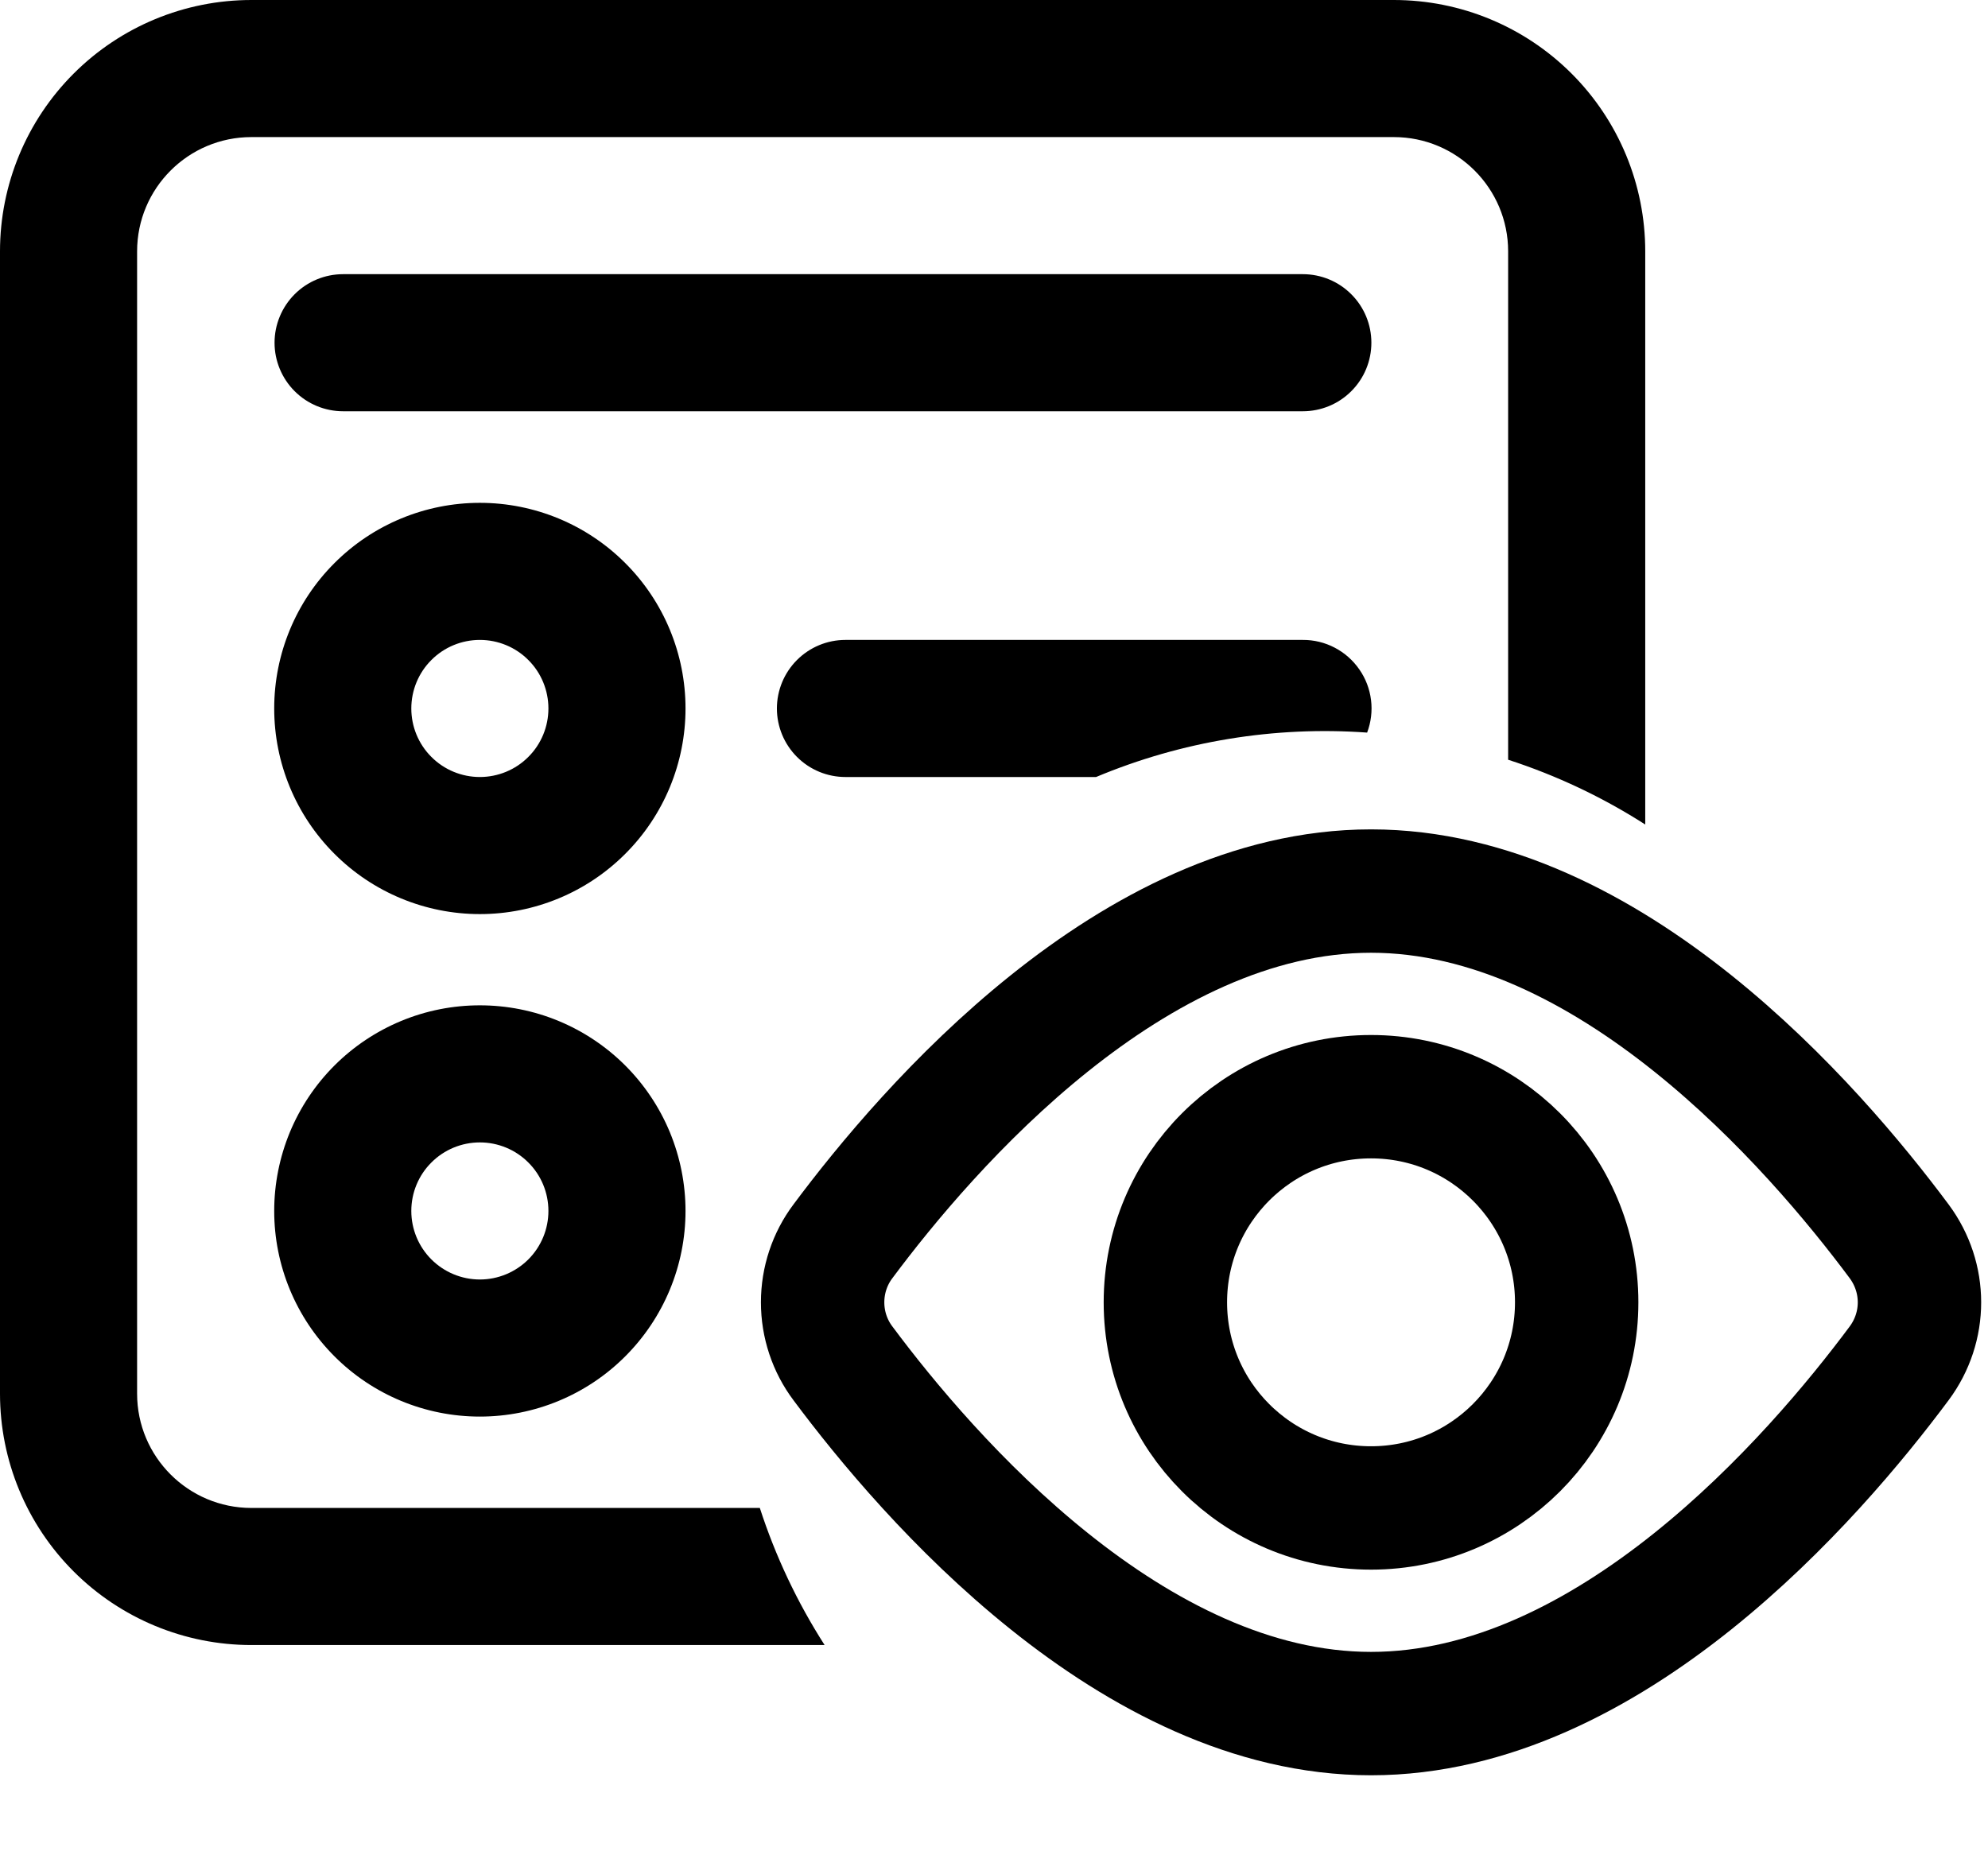 <svg width="29" height="27" viewBox="0 0 29 27" fill="none" xmlns="http://www.w3.org/2000/svg">
<path d="M3.667 0C2.694 0 1.762 0.386 1.074 1.074C0.386 1.762 0 2.694 0 3.667V20.333C0 21.306 0.386 22.238 1.074 22.926C1.762 23.614 2.694 24 3.667 24H12.029C11.63 23.377 11.312 22.704 11.084 22H3.667C2.747 22 2 21.253 2 20.333V3.667C2 2.747 2.747 2 3.667 2H20.333C21.253 2 22 2.747 22 3.667V11.084C22.704 11.312 23.377 11.63 24 12.029V3.667C24 2.694 23.614 1.762 22.926 1.074C22.238 0.386 21.306 0 20.333 0H3.667ZM19.943 10.688C20 10.537 20.02 10.373 20 10.213C19.98 10.052 19.922 9.899 19.829 9.766C19.737 9.633 19.614 9.524 19.47 9.449C19.327 9.374 19.167 9.335 19.005 9.336H12.333C12.068 9.336 11.814 9.441 11.626 9.629C11.439 9.816 11.333 10.071 11.333 10.336C11.333 10.601 11.439 10.856 11.626 11.043C11.814 11.231 12.068 11.336 12.333 11.336H15.989C17.238 10.813 18.592 10.591 19.943 10.688ZM7 7.336C6.204 7.336 5.441 7.652 4.879 8.215C4.316 8.777 4 9.54 4 10.336C4 11.132 4.316 11.895 4.879 12.457C5.441 13.02 6.204 13.336 7 13.336C7.796 13.336 8.559 13.02 9.121 12.457C9.684 11.895 10 11.132 10 10.336C10 9.54 9.684 8.777 9.121 8.215C8.559 7.652 7.796 7.336 7 7.336ZM6 10.336C6 10.071 6.105 9.816 6.293 9.629C6.48 9.441 6.735 9.336 7 9.336C7.265 9.336 7.52 9.441 7.707 9.629C7.895 9.816 8 10.071 8 10.336C8 10.601 7.895 10.856 7.707 11.043C7.52 11.231 7.265 11.336 7 11.336C6.735 11.336 6.48 11.231 6.293 11.043C6.105 10.856 6 10.601 6 10.336ZM4 17.667C4 17.273 4.078 16.883 4.228 16.519C4.379 16.155 4.6 15.824 4.879 15.545C5.157 15.267 5.488 15.046 5.852 14.895C6.216 14.744 6.606 14.667 7 14.667C7.394 14.667 7.784 14.744 8.148 14.895C8.512 15.046 8.843 15.267 9.121 15.545C9.4 15.824 9.621 16.155 9.772 16.519C9.922 16.883 10 17.273 10 17.667C10 18.462 9.684 19.225 9.121 19.788C8.559 20.351 7.796 20.667 7 20.667C6.204 20.667 5.441 20.351 4.879 19.788C4.316 19.225 4 18.462 4 17.667ZM7 16.667C6.735 16.667 6.48 16.772 6.293 16.96C6.105 17.147 6 17.401 6 17.667C6 17.932 6.105 18.186 6.293 18.374C6.48 18.561 6.735 18.667 7 18.667C7.265 18.667 7.52 18.561 7.707 18.374C7.895 18.186 8 17.932 8 17.667C8 17.401 7.895 17.147 7.707 16.96C7.52 16.772 7.265 16.667 7 16.667ZM19.005 6H5.005C4.74 6 4.486 5.895 4.298 5.707C4.111 5.52 4.005 5.265 4.005 5C4.005 4.735 4.111 4.48 4.298 4.293C4.486 4.105 4.74 4 5.005 4H19.005C19.27 4 19.525 4.105 19.712 4.293C19.9 4.48 20.005 4.735 20.005 5C20.005 5.265 19.9 5.52 19.712 5.707C19.525 5.895 19.27 6 19.005 6Z" fill="black"/>
<path d="M27.704 18.11C28.099 18.642 28.099 19.359 27.704 19.89C26.462 21.56 23.48 25 20 25C16.52 25 13.539 21.56 12.296 19.89C12.104 19.635 12 19.322 12 19C12 18.678 12.104 18.365 12.296 18.11C13.539 16.44 16.52 13 20 13C23.48 13 26.462 16.44 27.704 18.11V18.11Z" stroke="black" stroke-width="1.8" stroke-linecap="round" stroke-linejoin="round"/>
<path d="M20 22C21.657 22 23 20.657 23 19C23 17.343 21.657 16 20 16C18.343 16 17 17.343 17 19C17 20.657 18.343 22 20 22Z" stroke="black" stroke-width="1.8" stroke-linecap="round" stroke-linejoin="round"/>
</svg>
